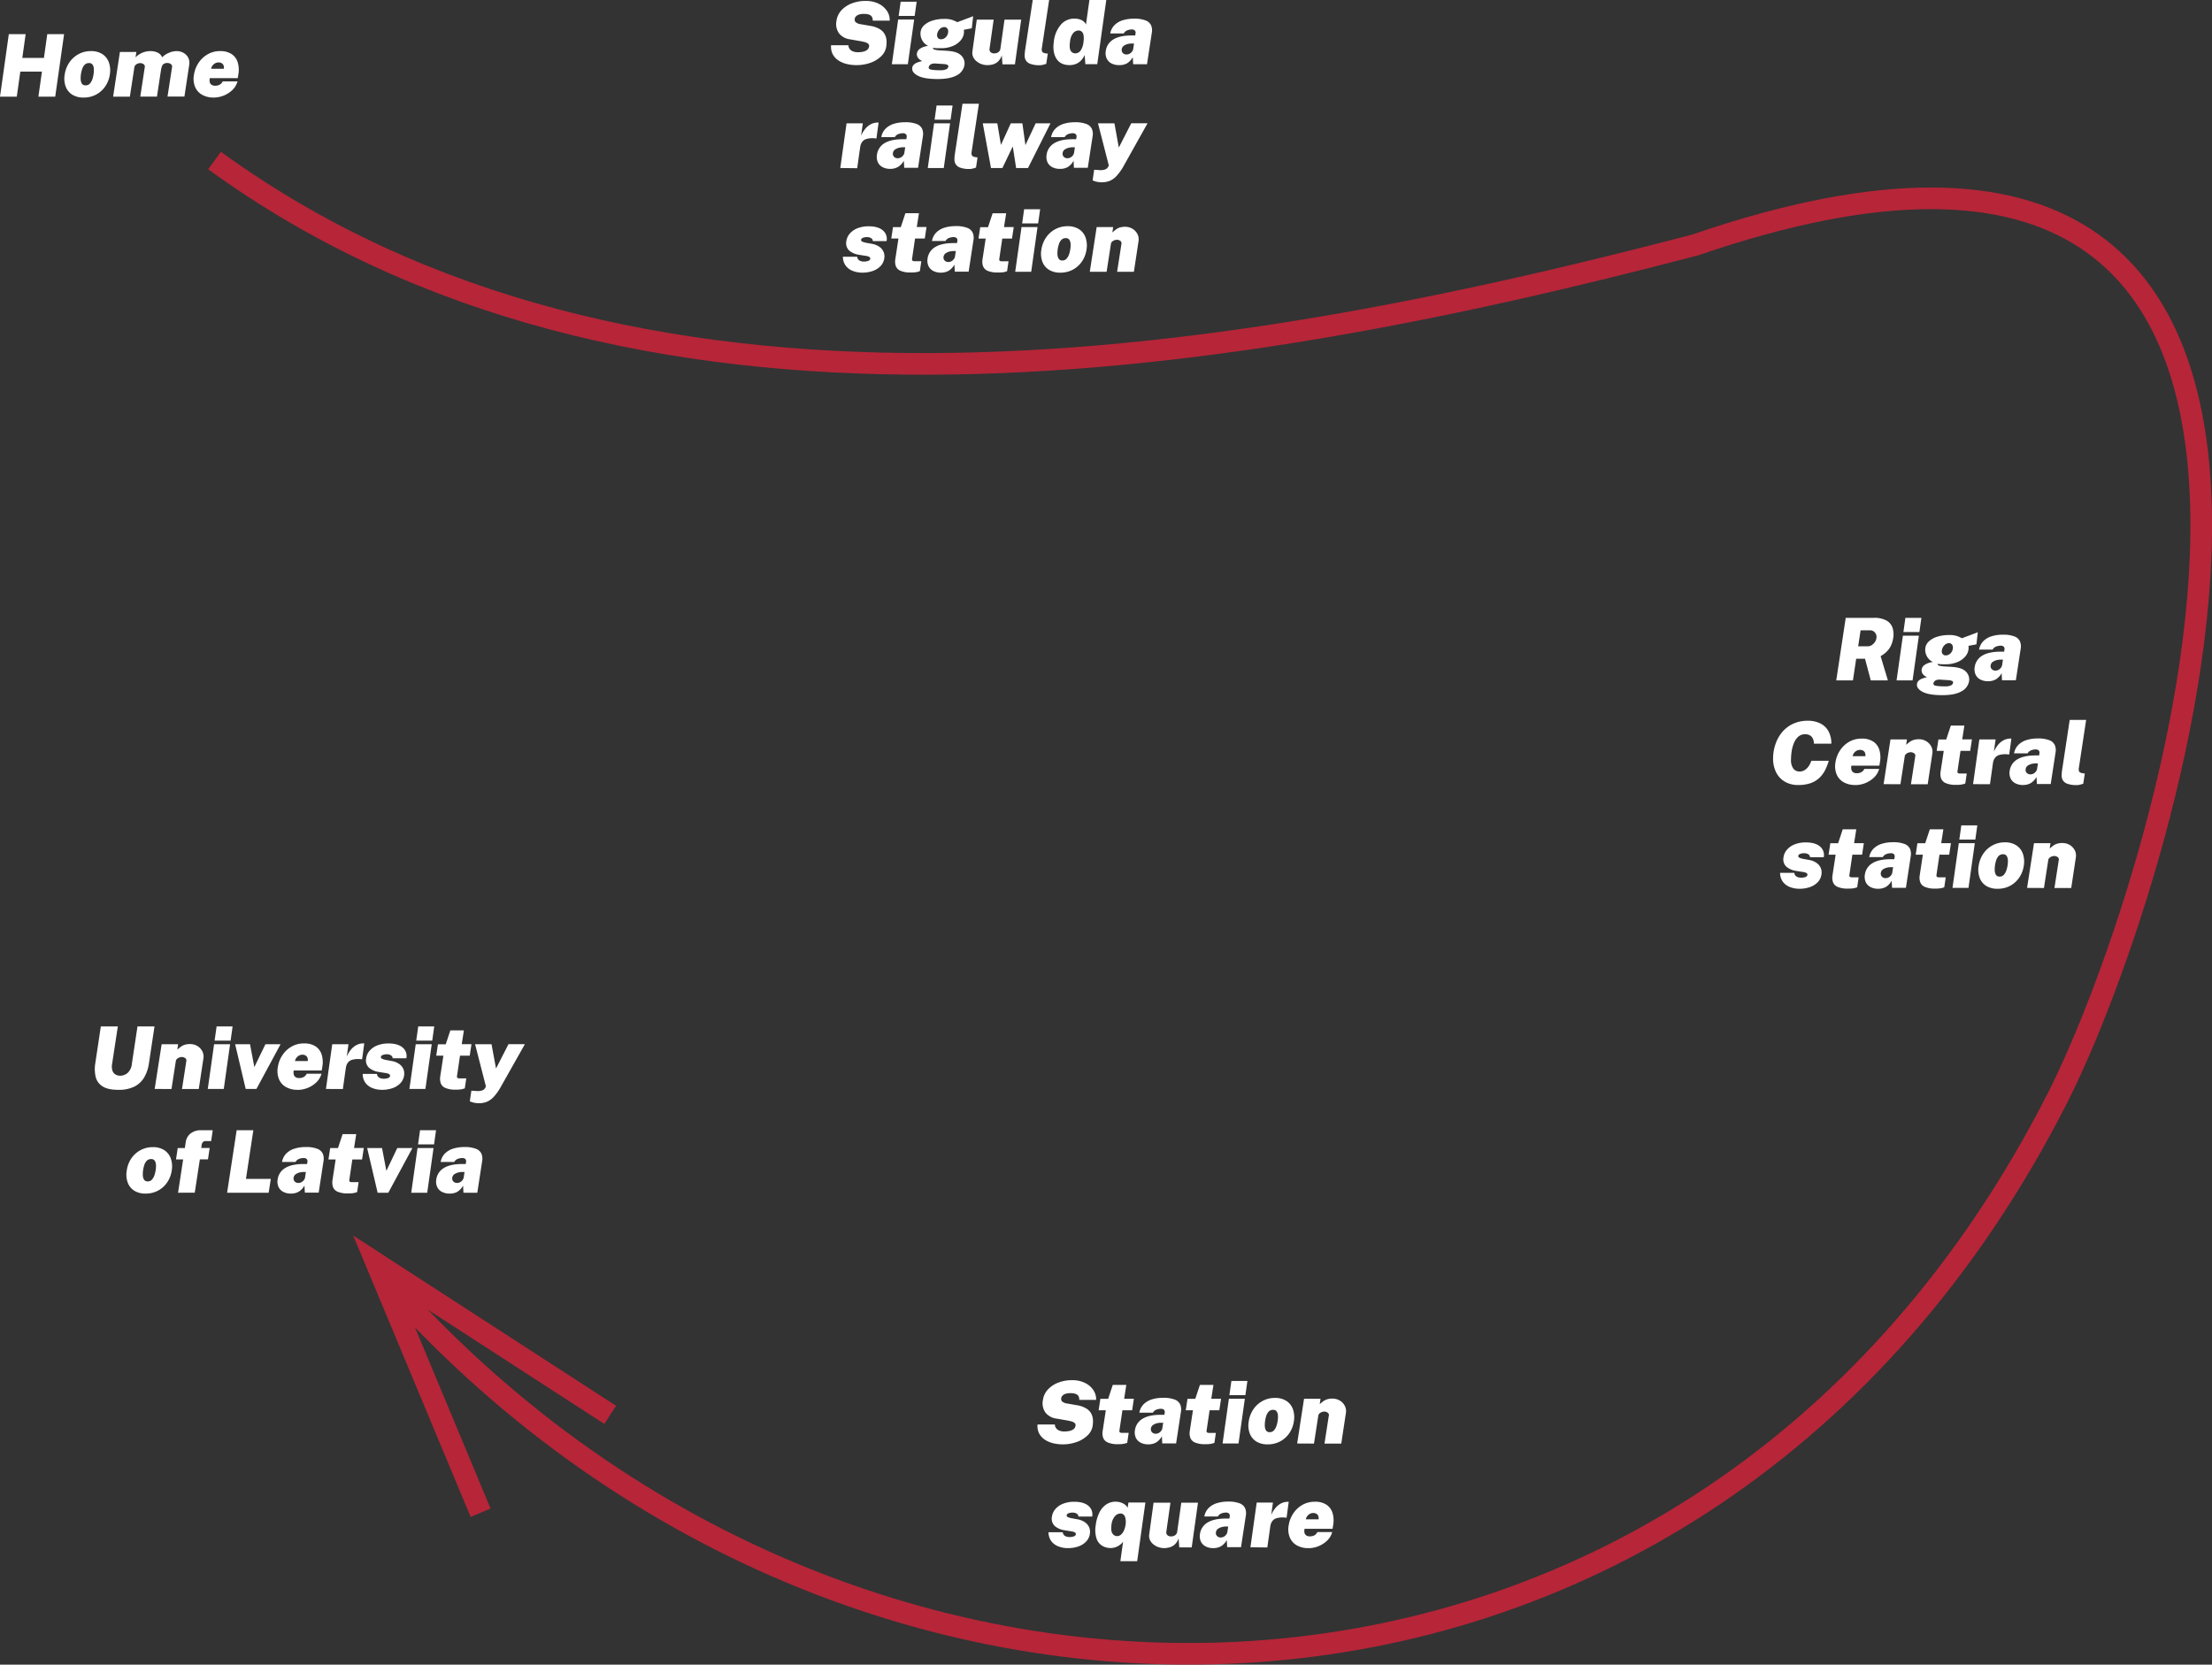 <svg xmlns="http://www.w3.org/2000/svg" viewBox="0 0 1023.09 770.01"><rect x="0" y="0" width="1023.09" height="770.01" fill="#333333" stroke="none"/><defs><style>.cls-1{fill:none;stroke:#b72538;stroke-miterlimit:10;stroke-width:10px;}.cls-2{fill:#fff;}</style></defs><g id="Layer_2" data-name="Layer 2"><g id="Homepage"><g id="Route"><g id="Layer_28" data-name="Layer 28"><g id="Route-2" data-name="Route"><g id="Layer_30" data-name="Layer 30"><path class="cls-1" d="M183.49,601.08C401.28,842.91,789.22,834.22,952.67,513,1004.91,410.53,1133-1.43,785.46,118c-224.06,58.84-492.19,101-685-39" transform="translate(-1.24 -4.74)"/><polyline class="cls-1" points="222.29 699.75 174.2 584.52 282.24 654.48"/></g><path class="cls-2" d="M1.24,49.46,5.32,20.54H13.1l-1.54,11h10l1.54-11h7.78L26.78,49.46H19l1.64-11.6h-10L9,49.46Z" transform="translate(-1.24 -4.74)"/><path class="cls-2" d="M39.9,49.86a9.61,9.61,0,0,1-5.29-1.36,7.54,7.54,0,0,1-3-3.75,10.73,10.73,0,0,1-.45-5.49,13.32,13.32,0,0,1,2.21-5.71,12.11,12.11,0,0,1,4.28-3.81,11.75,11.75,0,0,1,5.61-1.36,9.48,9.48,0,0,1,5.36,1.41,7.64,7.64,0,0,1,3,3.87,11.32,11.32,0,0,1,.41,5.6,13,13,0,0,1-2.13,5.47,11.85,11.85,0,0,1-4.2,3.76A12,12,0,0,1,39.9,49.86Zm.94-5.64a2.49,2.49,0,0,0,2-.85A5.94,5.94,0,0,0,44,41.3,13.89,13.89,0,0,0,44.52,39a11.61,11.61,0,0,0,.13-2.29,3.93,3.93,0,0,0-.55-2,1.87,1.87,0,0,0-1.72-.79,2.67,2.67,0,0,0-2,.79,5,5,0,0,0-1.14,2A14.28,14.28,0,0,0,38.68,39a13.42,13.42,0,0,0-.13,2.32,4.28,4.28,0,0,0,.53,2.07A1.86,1.86,0,0,0,40.84,44.22Z" transform="translate(-1.24 -4.74)"/><path class="cls-2" d="M53.56,49.46,56.7,28.78h7.62l-.4,2.48a9.9,9.9,0,0,1,3-2.06A9.71,9.71,0,0,1,71,28.38,7.69,7.69,0,0,1,74,29a4.22,4.22,0,0,1,2.24,2.25,9.54,9.54,0,0,1,3.17-2.1A9.17,9.17,0,0,1,83,28.38a6.37,6.37,0,0,1,2.32.44,5.77,5.77,0,0,1,2,1.28,5.06,5.06,0,0,1,1.26,2,5.79,5.79,0,0,1,.16,2.75l-2.2,14.56H78.72l2.1-13.64a1.33,1.33,0,0,0-.2-1,1.88,1.88,0,0,0-.81-.66,2.66,2.66,0,0,0-1.09-.23,3.09,3.09,0,0,0-1.71.39,2.26,2.26,0,0,0-.86,1.1,9,9,0,0,0-.43,1.67l-1.88,12.4H66.12L68.2,35.82a1.29,1.29,0,0,0-.18-1,1.88,1.88,0,0,0-.83-.66,2.79,2.79,0,0,0-1.11-.23,3.23,3.23,0,0,0-1.15.23,2.89,2.89,0,0,0-1,.66,1.86,1.86,0,0,0-.53,1l-2.1,13.64Z" transform="translate(-1.24 -4.74)"/><path class="cls-2" d="M100.1,49.86a10.6,10.6,0,0,1-5.43-1.31,7.52,7.52,0,0,1-3.22-3.67,10.09,10.09,0,0,1-.51-5.5A13.59,13.59,0,0,1,93,33.92a12.49,12.49,0,0,1,4.19-4A11.29,11.29,0,0,1,103,28.38a9.39,9.39,0,0,1,5.41,1.4,7.1,7.1,0,0,1,2.79,3.83,12.1,12.1,0,0,1,.3,5.49l-.3,1.8H98.3a4,4,0,0,0,0,2,2,2,0,0,0,.91,1.14,3,3,0,0,0,1.48.36,4.71,4.71,0,0,0,2-.4,3.5,3.5,0,0,0,1.56-1.6h6.84a8.76,8.76,0,0,1-2.4,4,12.67,12.67,0,0,1-8.6,3.47ZM98.88,36.54h5.9a3,3,0,0,0-.11-1.45,2,2,0,0,0-.83-1.07,2.81,2.81,0,0,0-1.6-.4,3.08,3.08,0,0,0-1.51.4,3.69,3.69,0,0,0-1.22,1.07A3.4,3.4,0,0,0,98.88,36.54Z" transform="translate(-1.24 -4.74)"/><path class="cls-2" d="M397.25,34.86a18.48,18.48,0,0,1-4.41-.53A11.92,11.92,0,0,1,389,32.68a7.86,7.86,0,0,1-2.61-2.86,7.5,7.5,0,0,1-.75-4.16h8a3.14,3.14,0,0,0,.6,1.74,3.44,3.44,0,0,0,1.5,1.11,6.12,6.12,0,0,0,2.3.39,11.19,11.19,0,0,0,2.34-.24,4.79,4.79,0,0,0,1.89-.81,2.37,2.37,0,0,0,.93-1.59,1.32,1.32,0,0,0-.49-1.36,4.49,4.49,0,0,0-1.69-.74c-.71-.17-1.46-.33-2.26-.46l-4.34-.76a7.81,7.81,0,0,1-5.05-2.69,7.44,7.44,0,0,1-1.25-5.83,8.94,8.94,0,0,1,2.37-5,12.69,12.69,0,0,1,4.86-3.16,17.48,17.48,0,0,1,6.21-1.09,13.23,13.23,0,0,1,6.07,1.29,9.65,9.65,0,0,1,3.87,3.37,7.48,7.48,0,0,1,1.24,4.46h-7.86a3,3,0,0,0-.39-1.81,2.56,2.56,0,0,0-1.37-1,7.09,7.09,0,0,0-2.28-.31,7,7,0,0,0-2.42.35,3.17,3.17,0,0,0-1.35.88,2.14,2.14,0,0,0-.51,1.05A1.84,1.84,0,0,0,397,15a4.52,4.52,0,0,0,2.37.94l4.34.76a11.9,11.9,0,0,1,4.68,1.67A6.14,6.14,0,0,1,410.65,21a7.29,7.29,0,0,1,.64,2.82,15.59,15.59,0,0,1-.14,2.48,7.78,7.78,0,0,1-2.3,4.41,13.53,13.53,0,0,1-5,3.07A18.89,18.89,0,0,1,397.25,34.86Z" transform="translate(-1.24 -4.74)"/><path class="cls-2" d="M413.73,34.46l2.92-20.68h7.4l-2.92,20.68Zm3.16-22.36.92-6.56h7.4l-.92,6.56Z" transform="translate(-1.24 -4.74)"/><path class="cls-2" d="M434.93,41.3c-4.17,0-7.23-.51-9.16-1.53s-2.8-2.24-2.6-3.67a2.44,2.44,0,0,1,.78-1.5,4.64,4.64,0,0,1,1.45-.9,12,12,0,0,1,1.48-.48l.85-.22-.85-.52a3.94,3.94,0,0,1-1.18-1.19,2.83,2.83,0,0,1-.35-2,3.25,3.25,0,0,1,1.38-2,8.22,8.22,0,0,1,3.82-1.32,6,6,0,0,1-2.88-2.81,6.26,6.26,0,0,1-.64-3.67,5.2,5.2,0,0,1,1.73-3.15,10.1,10.1,0,0,1,3.86-2.1,18.09,18.09,0,0,1,5.43-.75,11,11,0,0,1,3.66.48A14.83,14.83,0,0,1,444,15l1.57-.59,1.88-.7,2-.75c.67-.25,1.3-.5,1.9-.74l-.64,5.6-3.68.7a7.08,7.08,0,0,1,0,1.82,6.38,6.38,0,0,1-1.55,3.18,9.43,9.43,0,0,1-3.6,2.52,14,14,0,0,1-5.49,1c-.41,0-.91,0-1.49,0l-1.25-.06-.69-.09c-.17,0-.24,0-.21.17.07.32.37.54.91.67a14,14,0,0,0,1.89.29c.45,0,1.05.08,1.8.11s1.51.08,2.28.15c2.93.19,5,.91,6.22,2.16a5.07,5.07,0,0,1,1.46,4.44,6.53,6.53,0,0,1-3.51,4.68Q440.67,41.3,434.93,41.3ZM436,37.22a6.09,6.09,0,0,0,3-.49,1.74,1.74,0,0,0,.88-1.23.75.75,0,0,0-.49-.78,4.6,4.6,0,0,0-1.73-.36l-3.74-.24a4.32,4.32,0,0,0-1.75.2,2.15,2.15,0,0,0-1,.68,1.85,1.85,0,0,0-.38.88q-.12.82,1.14,1.08A23,23,0,0,0,436,37.22Zm.48-14.32a3,3,0,0,0,2.17-.91,3.77,3.77,0,0,0,1.11-2.25,2.42,2.42,0,0,0-.31-1.74,1.6,1.6,0,0,0-1.45-.74,2.91,2.91,0,0,0-2.18,1,4.27,4.27,0,0,0-1.14,2.35,2.15,2.15,0,0,0,.34,1.64A1.7,1.7,0,0,0,436.47,22.9Z" transform="translate(-1.24 -4.74)"/><path class="cls-2" d="M457.87,34.86a8,8,0,0,1-2.56-.43A7.69,7.69,0,0,1,453,33.16a5.6,5.6,0,0,1-1.63-2,4.78,4.78,0,0,1-.35-2.77l2-14.56h7.8l-1.9,13.48a1.76,1.76,0,0,0,.45,1.51,2.27,2.27,0,0,0,1.75.61,3,3,0,0,0,1.94-.61,2.27,2.27,0,0,0,.88-1.51l1.9-13.48h7.72l-2.9,20.68h-5.76l-.32-4.24a6.3,6.3,0,0,1-1.87,3.05,6.19,6.19,0,0,1-2.52,1.29A10.46,10.46,0,0,1,457.87,34.86Z" transform="translate(-1.24 -4.74)"/><path class="cls-2" d="M482.17,34.9a12,12,0,0,1-4.35-.61,4.05,4.05,0,0,1-2.08-1.59,4.2,4.2,0,0,1-.57-2.16,16.14,16.14,0,0,1,.16-2.32l3.56-23.48h7.6l-3.4,22.44a2.47,2.47,0,0,0,.16,1.4c.19.44.79.73,1.82.88l.8.08-.72,4.72c-.48.17-1,.32-1.49.45A6,6,0,0,1,482.17,34.9Z" transform="translate(-1.24 -4.74)"/><path class="cls-2" d="M496,34.86c-2.85,0-4.91-1-6.16-3s-1.65-4.62-1.18-7.91a14.36,14.36,0,0,1,3.2-7.75,8.09,8.09,0,0,1,6.32-2.85,9.35,9.35,0,0,1,1.57.14,6.42,6.42,0,0,1,1.51.45,4.88,4.88,0,0,1,1.31.84,4,4,0,0,1,.95,1.33l1.6-11.4h7.8l-4.18,29.72h-5.5l-.32-4.24a9.52,9.52,0,0,1-1.17,1.94,7.28,7.28,0,0,1-1.53,1.46,6.62,6.62,0,0,1-1.91.92A8,8,0,0,1,496,34.86Zm2.6-5.44a3,3,0,0,0,2.37-1.19A8.68,8.68,0,0,0,502.39,24a9.25,9.25,0,0,0,0-3,2.81,2.81,0,0,0-.83-1.64,2.27,2.27,0,0,0-1.52-.51A3.32,3.32,0,0,0,497.65,20a7.2,7.2,0,0,0-1.5,4c-.29,2-.18,3.46.33,4.25A2.38,2.38,0,0,0,498.57,29.42Z" transform="translate(-1.24 -4.74)"/><path class="cls-2" d="M518.83,34.86a7.5,7.5,0,0,1-3.46-.76,4.94,4.94,0,0,1-2.24-2.23,6.07,6.07,0,0,1-.44-3.61A7.24,7.24,0,0,1,516.16,23q3-1.86,8.55-1.86h1.6l.12-.88a1.54,1.54,0,0,0-.34-1.46,2.19,2.19,0,0,0-1.62-.42,5.92,5.92,0,0,0-1.84.38A3.15,3.15,0,0,0,521,20.22h-6.26a7.33,7.33,0,0,1,2.07-3.95,9.32,9.32,0,0,1,3.86-2.2,17.12,17.12,0,0,1,5-.69,14.24,14.24,0,0,1,5.46.82,4.46,4.46,0,0,1,2.52,2.27,6.13,6.13,0,0,1,.34,3.35l-2.24,14.64h-6.4l-.18-3.28a7.65,7.65,0,0,1-2.72,2.89A7.29,7.29,0,0,1,518.83,34.86Zm3.44-4.92a3,3,0,0,0,1.09-.2,3.17,3.17,0,0,0,.92-.55,3.7,3.7,0,0,0,.69-.79,2.74,2.74,0,0,0,.38-.94l.4-2.6h-1.24a7.7,7.7,0,0,0-1.61.23,5.39,5.39,0,0,0-1.82.79,2.26,2.26,0,0,0-1,1.58,2,2,0,0,0,.51,1.82A2.28,2.28,0,0,0,522.27,29.94Z" transform="translate(-1.24 -4.74)"/><path class="cls-2" d="M389.89,82.46l2.9-20.68h7.52l-.8,5.72a13.28,13.28,0,0,1,1.79-3,8.61,8.61,0,0,1,2.59-2.23,6.88,6.88,0,0,1,3.42-.84h.3l-1,7.36-.1,0-.14,0a10.58,10.58,0,0,0-4.37.23,3.82,3.82,0,0,0-2.12,1.53,5.54,5.54,0,0,0-.77,2.08l-1.4,9.92Z" transform="translate(-1.24 -4.74)"/><path class="cls-2" d="M413,82.86a7.5,7.5,0,0,1-3.46-.76,4.94,4.94,0,0,1-2.24-2.23,6.07,6.07,0,0,1-.44-3.61A7.24,7.24,0,0,1,410.3,71q3-1.86,8.55-1.86h1.6l.12-.88a1.54,1.54,0,0,0-.34-1.46,2.19,2.19,0,0,0-1.62-.42,5.92,5.92,0,0,0-1.84.38,3.15,3.15,0,0,0-1.66,1.42h-6.26a7.33,7.33,0,0,1,2.07-4,9.32,9.32,0,0,1,3.86-2.2,17.12,17.12,0,0,1,5-.69,14.24,14.24,0,0,1,5.46.82,4.46,4.46,0,0,1,2.52,2.27,6.13,6.13,0,0,1,.34,3.35l-2.24,14.64h-6.4l-.18-3.28a7.65,7.65,0,0,1-2.72,2.89A7.29,7.29,0,0,1,413,82.86Zm3.44-4.92a3,3,0,0,0,1.09-.2,3.17,3.17,0,0,0,.92-.55,3.7,3.7,0,0,0,.69-.79,2.74,2.74,0,0,0,.38-.94l.4-2.6h-1.24a7.7,7.7,0,0,0-1.61.23,5.39,5.39,0,0,0-1.82.79,2.26,2.26,0,0,0-1,1.58,2,2,0,0,0,.51,1.82A2.28,2.28,0,0,0,416.41,77.94Z" transform="translate(-1.24 -4.74)"/><path class="cls-2" d="M430.35,82.46l2.92-20.68h7.4l-2.92,20.68Zm3.16-22.36.92-6.56h7.4l-.92,6.56Z" transform="translate(-1.24 -4.74)"/><path class="cls-2" d="M449.69,82.9a12,12,0,0,1-4.35-.61,4.05,4.05,0,0,1-2.08-1.59,4.2,4.2,0,0,1-.57-2.16,16.14,16.14,0,0,1,.16-2.32l3.56-23.48H454l-3.4,22.44a2.47,2.47,0,0,0,.16,1.4c.19.44.79.73,1.82.88l.8.08-.72,4.72c-.48.17-1,.32-1.49.45A6,6,0,0,1,449.69,82.9Z" transform="translate(-1.24 -4.74)"/><path class="cls-2" d="M459.59,82.46l-3.8-20.68h6.72l1.68,10,4.56-10h5.36l1.4,10.08,4.74-10.08h6.86l-10.4,20.68h-5.5l-1.54-10-4.8,10Z" transform="translate(-1.24 -4.74)"/><path class="cls-2" d="M491.49,82.86A7.5,7.5,0,0,1,488,82.1a4.94,4.94,0,0,1-2.24-2.23,6.07,6.07,0,0,1-.44-3.61A7.24,7.24,0,0,1,488.82,71q3-1.86,8.55-1.86H499l.12-.88a1.54,1.54,0,0,0-.34-1.46,2.19,2.19,0,0,0-1.62-.42,5.92,5.92,0,0,0-1.84.38,3.15,3.15,0,0,0-1.66,1.42h-6.26a7.33,7.33,0,0,1,2.07-4,9.32,9.32,0,0,1,3.86-2.2,17.12,17.12,0,0,1,4.95-.69,14.24,14.24,0,0,1,5.46.82,4.49,4.49,0,0,1,2.52,2.27,6.13,6.13,0,0,1,.34,3.35l-2.24,14.64h-6.4l-.18-3.28A7.65,7.65,0,0,1,495,82.07,7.29,7.29,0,0,1,491.49,82.86Zm3.44-4.92a3.06,3.06,0,0,0,1.09-.2,3.17,3.17,0,0,0,.92-.55,3.7,3.7,0,0,0,.69-.79,3,3,0,0,0,.38-.94l.4-2.6h-1.24a7.7,7.7,0,0,0-1.61.23,5.39,5.39,0,0,0-1.82.79,2.22,2.22,0,0,0-1,1.58,2,2,0,0,0,.51,1.82A2.28,2.28,0,0,0,494.93,77.94Z" transform="translate(-1.24 -4.74)"/><path class="cls-2" d="M510.91,89.06a10.36,10.36,0,0,1-4.32-.88l.72-4.92,2,.12a6.8,6.8,0,0,0,3-.23,2.56,2.56,0,0,0,1.25-.88c.2-.33.32-.53.36-.61l.16-.4-5-19.48h7.6L518.71,73l5.76-11.24H532L521.09,81.26a24.17,24.17,0,0,1-3.49,4.94,9,9,0,0,1-3.28,2.27A10,10,0,0,1,510.91,89.06Z" transform="translate(-1.24 -4.74)"/><path class="cls-2" d="M400,130.86a12.15,12.15,0,0,1-4.18-.74,7.46,7.46,0,0,1-3.33-2.36,6.92,6.92,0,0,1-1.39-4.26h6.6a2.15,2.15,0,0,0,.71,1.48,2.86,2.86,0,0,0,1.26.62,5.72,5.72,0,0,0,1,.14,6.17,6.17,0,0,0,2.14-.31c.56-.21.87-.52.92-.93a.83.83,0,0,0-.41-.91,5,5,0,0,0-1.87-.53l-3-.48a8.84,8.84,0,0,1-4.51-2,4.69,4.69,0,0,1-1.25-4.28,6.73,6.73,0,0,1,1.57-3.48,8.91,8.91,0,0,1,3.54-2.48,13.8,13.8,0,0,1,5.25-.92c2.83,0,5,.61,6.47,1.84a5.08,5.08,0,0,1,1.77,5h-6.34a1.66,1.66,0,0,0-.86-1.39,3.61,3.61,0,0,0-1.84-.45,5,5,0,0,0-1.87.32,1.19,1.19,0,0,0-.87.92c-.05.36.14.65.59.87a9.48,9.48,0,0,0,2.29.61l2.6.48a8.69,8.69,0,0,1,3,1.3,5.62,5.62,0,0,1,1.64,1.77,5,5,0,0,1,.63,1.86,5.75,5.75,0,0,1,0,1.55,6.49,6.49,0,0,1-1.76,3.73,9.26,9.26,0,0,1-3.7,2.29A14.73,14.73,0,0,1,400,130.86Z" transform="translate(-1.24 -4.74)"/><path class="cls-2" d="M422.53,130.78a11.36,11.36,0,0,1-4.87-.81,3.85,3.85,0,0,1-2.1-2.17,6.52,6.52,0,0,1-.25-3l1.48-9.72h-3.32l.8-5.28h3.6l2.14-6.44h6.26l-1,6.4h4.5l-.8,5.32h-4.5l-1.38,9.36c-.07.45,0,.75.23.9a1.47,1.47,0,0,0,.85.22h3.2l-.68,4.6a9.55,9.55,0,0,1-1.4.42A13,13,0,0,1,422.53,130.78Z" transform="translate(-1.24 -4.74)"/><path class="cls-2" d="M436.41,130.86a7.5,7.5,0,0,1-3.46-.76,4.94,4.94,0,0,1-2.24-2.23,6.07,6.07,0,0,1-.44-3.61,7.24,7.24,0,0,1,3.47-5.22q3-1.86,8.55-1.86h1.6l.12-.88a1.54,1.54,0,0,0-.34-1.46,2.19,2.19,0,0,0-1.62-.42,5.92,5.92,0,0,0-1.84.38,3.15,3.15,0,0,0-1.66,1.42h-6.26a7.33,7.33,0,0,1,2.07-4,9.32,9.32,0,0,1,3.86-2.2,17.12,17.12,0,0,1,4.95-.69,14.24,14.24,0,0,1,5.46.82,4.46,4.46,0,0,1,2.52,2.27,6.13,6.13,0,0,1,.34,3.35l-2.24,14.64h-6.4l-.18-3.28a7.65,7.65,0,0,1-2.72,2.89A7.29,7.29,0,0,1,436.41,130.86Zm3.44-4.92a3,3,0,0,0,1.09-.2,3.17,3.17,0,0,0,.92-.55,3.7,3.7,0,0,0,.69-.79,2.74,2.74,0,0,0,.38-.94l.4-2.6h-1.24a7.7,7.7,0,0,0-1.61.23,5.39,5.39,0,0,0-1.82.79,2.26,2.26,0,0,0-1,1.58,2,2,0,0,0,.51,1.82A2.28,2.28,0,0,0,439.85,125.94Z" transform="translate(-1.24 -4.74)"/><path class="cls-2" d="M462.83,130.78A11.36,11.36,0,0,1,458,130a3.85,3.85,0,0,1-2.1-2.17,6.52,6.52,0,0,1-.25-3l1.48-9.72h-3.32l.8-5.28h3.6l2.14-6.44h6.26l-1,6.4h4.5l-.8,5.32h-4.5l-1.38,9.36c-.07.45,0,.75.23.9a1.47,1.47,0,0,0,.85.22h3.2l-.68,4.6a9.55,9.55,0,0,1-1.4.42A13,13,0,0,1,462.83,130.78Z" transform="translate(-1.24 -4.74)"/><path class="cls-2" d="M470.79,130.46l2.92-20.68h7.4l-2.92,20.68ZM474,108.1l.92-6.56h7.4l-.92,6.56Z" transform="translate(-1.24 -4.74)"/><path class="cls-2" d="M491.63,130.86a9.61,9.61,0,0,1-5.29-1.36,7.54,7.54,0,0,1-3-3.75,10.73,10.73,0,0,1-.45-5.49,13.32,13.32,0,0,1,2.21-5.71,12,12,0,0,1,4.28-3.81,11.75,11.75,0,0,1,5.61-1.36,9.48,9.48,0,0,1,5.36,1.41,7.64,7.64,0,0,1,3,3.87,11.32,11.32,0,0,1,.41,5.6,13,13,0,0,1-2.13,5.47,11.85,11.85,0,0,1-4.2,3.76A12,12,0,0,1,491.63,130.86Zm.94-5.64a2.49,2.49,0,0,0,2-.85,5.94,5.94,0,0,0,1.15-2.07,13.89,13.89,0,0,0,.56-2.32,11.61,11.61,0,0,0,.13-2.29,3.93,3.93,0,0,0-.55-2,1.87,1.87,0,0,0-1.72-.79,2.67,2.67,0,0,0-2,.79,5,5,0,0,0-1.14,2,14.28,14.28,0,0,0-.54,2.29,13.42,13.42,0,0,0-.13,2.32,4.28,4.28,0,0,0,.53,2.07A1.86,1.86,0,0,0,492.57,125.22Z" transform="translate(-1.24 -4.74)"/><path class="cls-2" d="M505.29,130.46l3.18-20.68h7.62l-.36,2.48c.49-.44,1-.85,1.49-1.24a6.33,6.33,0,0,1,1.79-1,8,8,0,0,1,2.66-.37,6.44,6.44,0,0,1,3.31.89,6.12,6.12,0,0,1,2.33,2.43,5.43,5.43,0,0,1,.5,3.48l-2.12,14h-7.76l2-12.92a1.3,1.3,0,0,0-.54-1.38,2.62,2.62,0,0,0-1.54-.5,3.43,3.43,0,0,0-1.18.23,3,3,0,0,0-1.07.65,1.62,1.62,0,0,0-.53,1l-2,12.92Z" transform="translate(-1.24 -4.74)"/><path class="cls-2" d="M850.54,319.46l4.38-28.92h13a11.5,11.5,0,0,1,5.84,1.24,6.07,6.07,0,0,1,2.81,3.35,10,10,0,0,1,.31,4.73,12.16,12.16,0,0,1-1.17,3.79,10,10,0,0,1-2,2.68,13.85,13.85,0,0,1-2.65,1.93l3.36,11.2h-7.92l-2.66-10h-4.08l-1.5,10Zm10.14-15.76h4.44a3.33,3.33,0,0,0,1.84-.55,5.09,5.09,0,0,0,1.44-1.41,4.22,4.22,0,0,0,.72-1.8,3,3,0,0,0-.67-2.57,2.81,2.81,0,0,0-2.21-1.07H861.8Z" transform="translate(-1.24 -4.74)"/><path class="cls-2" d="M878.44,319.46l2.92-20.68h7.4l-2.92,20.68Zm3.16-22.36.92-6.56h7.4L889,297.1Z" transform="translate(-1.24 -4.74)"/><path class="cls-2" d="M899.64,326.3c-4.17,0-7.23-.51-9.16-1.53s-2.8-2.24-2.6-3.67a2.44,2.44,0,0,1,.78-1.5,4.64,4.64,0,0,1,1.45-.9,12,12,0,0,1,1.48-.48l.85-.22-.85-.52a3.94,3.94,0,0,1-1.18-1.19,2.83,2.83,0,0,1-.35-2,3.25,3.25,0,0,1,1.38-2,8.22,8.22,0,0,1,3.82-1.32,6,6,0,0,1-2.88-2.81,6.26,6.26,0,0,1-.64-3.67,5.2,5.2,0,0,1,1.73-3.15,10.1,10.1,0,0,1,3.86-2.1,18.09,18.09,0,0,1,5.43-.75,11,11,0,0,1,3.66.48,14.83,14.83,0,0,1,2.24,1l1.57-.59,1.88-.7,2-.75c.67-.25,1.3-.5,1.9-.74l-.64,5.6-3.68.7a7.08,7.08,0,0,1,0,1.82,6.38,6.38,0,0,1-1.55,3.18,9.43,9.43,0,0,1-3.6,2.52,14,14,0,0,1-5.49,1c-.41,0-.91,0-1.49,0l-1.25-.06-.69-.09c-.17,0-.24,0-.21.17.07.32.37.54.91.67a14,14,0,0,0,1.89.29c.45,0,1,.08,1.8.11s1.51.08,2.28.15c2.93.19,5,.91,6.22,2.16a5.07,5.07,0,0,1,1.46,4.44,6.53,6.53,0,0,1-3.51,4.68Q905.39,326.31,899.64,326.3Zm1.06-4.08a6.09,6.09,0,0,0,3-.49,1.74,1.74,0,0,0,.88-1.23.75.75,0,0,0-.49-.78,4.6,4.6,0,0,0-1.73-.36l-3.74-.24a4.32,4.32,0,0,0-1.75.2,2.15,2.15,0,0,0-1,.68,1.85,1.85,0,0,0-.38.88q-.12.83,1.14,1.08A23,23,0,0,0,900.7,322.22Zm.48-14.32a3,3,0,0,0,2.17-.91,3.77,3.77,0,0,0,1.11-2.25,2.42,2.42,0,0,0-.31-1.74,1.6,1.6,0,0,0-1.45-.74,2.91,2.91,0,0,0-2.18,1,4.27,4.27,0,0,0-1.14,2.35,2.15,2.15,0,0,0,.34,1.64A1.7,1.7,0,0,0,901.18,307.9Z" transform="translate(-1.24 -4.74)"/><path class="cls-2" d="M920.72,319.86a7.5,7.5,0,0,1-3.46-.76,4.94,4.94,0,0,1-2.24-2.23,6.07,6.07,0,0,1-.44-3.61,7.24,7.24,0,0,1,3.47-5.22q3-1.86,8.55-1.86h1.6l.12-.88a1.54,1.54,0,0,0-.34-1.46,2.19,2.19,0,0,0-1.62-.42,5.92,5.92,0,0,0-1.84.38,3.15,3.15,0,0,0-1.66,1.42H916.6a7.33,7.33,0,0,1,2.07-4,9.32,9.32,0,0,1,3.86-2.2,17.12,17.12,0,0,1,5-.69,14.24,14.24,0,0,1,5.46.82,4.46,4.46,0,0,1,2.52,2.27,6.13,6.13,0,0,1,.34,3.35l-2.24,14.64h-6.4l-.18-3.28a7.65,7.65,0,0,1-2.72,2.89A7.29,7.29,0,0,1,920.72,319.86Zm3.44-4.92a3,3,0,0,0,1.09-.2,3.17,3.17,0,0,0,.92-.55,3.7,3.7,0,0,0,.69-.79,2.74,2.74,0,0,0,.38-.94l.4-2.6H926.4a7.7,7.7,0,0,0-1.61.23,5.39,5.39,0,0,0-1.82.79,2.26,2.26,0,0,0-1,1.58,2,2,0,0,0,.51,1.82A2.28,2.28,0,0,0,924.16,314.94Z" transform="translate(-1.24 -4.74)"/><path class="cls-2" d="M833,367.86a12,12,0,0,1-6.28-1.56,10.41,10.41,0,0,1-4-4.32,14,14,0,0,1-1.39-6.38,20.24,20.24,0,0,1,1-6.35,17.63,17.63,0,0,1,3-5.62,14.79,14.79,0,0,1,5.06-4,15.84,15.84,0,0,1,7-1.49,12.63,12.63,0,0,1,5.8,1.25,8.76,8.76,0,0,1,3.76,3.62,11.61,11.61,0,0,1,1.32,5.73h-8.06a5.51,5.51,0,0,0-.48-2.32,3.42,3.42,0,0,0-1.35-1.51,4.33,4.33,0,0,0-2.23-.53,4.63,4.63,0,0,0-3.14,1.1,7.72,7.72,0,0,0-2,2.87,16,16,0,0,0-1.07,3.78,24.88,24.88,0,0,0-.32,3.85,6.77,6.77,0,0,0,1.09,4.33,3.56,3.56,0,0,0,2.87,1.31,4.38,4.38,0,0,0,2.39-.68,6.33,6.33,0,0,0,1.84-1.81,9.4,9.4,0,0,0,1.19-2.47h8.08a24.61,24.61,0,0,1-1.66,4.26,13.33,13.33,0,0,1-2.64,3.59,11.22,11.22,0,0,1-4,2.46A17.1,17.1,0,0,1,833,367.86Z" transform="translate(-1.24 -4.74)"/><path class="cls-2" d="M859.34,367.86a10.6,10.6,0,0,1-5.43-1.31,7.52,7.52,0,0,1-3.22-3.67,10.09,10.09,0,0,1-.51-5.5,13.59,13.59,0,0,1,2.06-5.46,12.49,12.49,0,0,1,4.19-4,11.29,11.29,0,0,1,5.85-1.52,9.39,9.39,0,0,1,5.41,1.4,7.1,7.1,0,0,1,2.79,3.83,12.1,12.1,0,0,1,.3,5.49l-.3,1.8H857.54a4,4,0,0,0,.05,2,2,2,0,0,0,.91,1.14,3,3,0,0,0,1.48.36,4.71,4.71,0,0,0,2-.4,3.5,3.5,0,0,0,1.56-1.6h6.84a8.76,8.76,0,0,1-2.4,4,12.67,12.67,0,0,1-8.6,3.47Zm-1.22-13.32H864a3,3,0,0,0-.11-1.45,2,2,0,0,0-.83-1.07,2.81,2.81,0,0,0-1.6-.4,3.08,3.08,0,0,0-1.51.4,3.69,3.69,0,0,0-1.22,1.07A3.4,3.4,0,0,0,858.12,354.54Z" transform="translate(-1.24 -4.74)"/><path class="cls-2" d="M872.44,367.46l3.18-20.68h7.62l-.36,2.48c.49-.44,1-.85,1.49-1.24a6.47,6.47,0,0,1,1.79-.95,8,8,0,0,1,2.66-.37,6.44,6.44,0,0,1,3.31.89,6.05,6.05,0,0,1,2.33,2.43,5.36,5.36,0,0,1,.5,3.48l-2.12,14h-7.76l2-12.92a1.27,1.27,0,0,0-.54-1.38,2.62,2.62,0,0,0-1.54-.5,3.47,3.47,0,0,0-1.18.23,3.14,3.14,0,0,0-1.07.65,1.62,1.62,0,0,0-.53,1l-2,12.92Z" transform="translate(-1.24 -4.74)"/><path class="cls-2" d="M906,367.78a11.36,11.36,0,0,1-4.87-.81,3.85,3.85,0,0,1-2.1-2.17,6.52,6.52,0,0,1-.25-3l1.48-9.72H897l.8-5.28h3.6l2.14-6.44h6.26l-1,6.4h4.5l-.8,5.32H908l-1.38,9.36c-.07.45,0,.75.23.9a1.47,1.47,0,0,0,.85.22h3.2l-.68,4.6a9.55,9.55,0,0,1-1.4.42A13,13,0,0,1,906,367.78Z" transform="translate(-1.24 -4.74)"/><path class="cls-2" d="M913.82,367.46l2.9-20.68h7.52l-.8,5.72a13.28,13.28,0,0,1,1.79-3.05,8.61,8.61,0,0,1,2.59-2.23,6.88,6.88,0,0,1,3.42-.84h.3l-1,7.36-.1,0-.14,0a10.58,10.58,0,0,0-4.37.23,3.82,3.82,0,0,0-2.12,1.53,5.54,5.54,0,0,0-.77,2.08l-1.4,9.92Z" transform="translate(-1.24 -4.74)"/><path class="cls-2" d="M936.9,367.86a7.5,7.5,0,0,1-3.46-.76,4.94,4.94,0,0,1-2.24-2.23,6.07,6.07,0,0,1-.44-3.61,7.24,7.24,0,0,1,3.47-5.22q3-1.86,8.55-1.86h1.6l.12-.88a1.54,1.54,0,0,0-.34-1.46,2.19,2.19,0,0,0-1.62-.42,5.92,5.92,0,0,0-1.84.38,3.15,3.15,0,0,0-1.66,1.42h-6.26a7.33,7.33,0,0,1,2.07-4,9.32,9.32,0,0,1,3.86-2.2,17.12,17.12,0,0,1,4.95-.69,14.24,14.24,0,0,1,5.46.82,4.46,4.46,0,0,1,2.52,2.27,6.13,6.13,0,0,1,.34,3.35l-2.24,14.64h-6.4l-.18-3.28a7.65,7.65,0,0,1-2.72,2.89A7.29,7.29,0,0,1,936.9,367.86Zm3.44-4.92a3,3,0,0,0,1.09-.2,3.17,3.17,0,0,0,.92-.55,3.7,3.7,0,0,0,.69-.79,2.74,2.74,0,0,0,.38-.94l.4-2.6h-1.24a7.7,7.7,0,0,0-1.61.23,5.39,5.39,0,0,0-1.82.79,2.26,2.26,0,0,0-1,1.58,2,2,0,0,0,.51,1.82A2.28,2.28,0,0,0,940.34,362.94Z" transform="translate(-1.24 -4.74)"/><path class="cls-2" d="M961.8,367.9a12,12,0,0,1-4.35-.61,4.05,4.05,0,0,1-2.08-1.59,4.2,4.2,0,0,1-.57-2.16,16.14,16.14,0,0,1,.16-2.32l3.56-23.48h7.6l-3.4,22.44a2.47,2.47,0,0,0,.16,1.4c.18.44.79.73,1.82.88l.8.08-.72,4.72c-.48.17-1,.32-1.49.45A6.09,6.09,0,0,1,961.8,367.9Z" transform="translate(-1.24 -4.74)"/><path class="cls-2" d="M833.46,415.86a12.15,12.15,0,0,1-4.18-.74,7.46,7.46,0,0,1-3.33-2.36,6.92,6.92,0,0,1-1.39-4.26h6.6a2.15,2.15,0,0,0,.71,1.48,2.86,2.86,0,0,0,1.26.62,5.72,5.72,0,0,0,1,.14,6.17,6.17,0,0,0,2.14-.31c.56-.21.87-.52.92-.93a.83.83,0,0,0-.41-.91,5,5,0,0,0-1.87-.53l-3-.48a8.84,8.84,0,0,1-4.51-2,4.69,4.69,0,0,1-1.25-4.28,6.73,6.73,0,0,1,1.57-3.48,8.91,8.91,0,0,1,3.54-2.48,13.8,13.8,0,0,1,5.25-.92c2.83,0,5,.61,6.47,1.84a5.08,5.08,0,0,1,1.77,5h-6.34a1.66,1.66,0,0,0-.86-1.39,3.61,3.61,0,0,0-1.84-.45,5,5,0,0,0-1.87.32,1.19,1.19,0,0,0-.87.92c0,.36.14.65.59.87a9.48,9.48,0,0,0,2.29.61l2.6.48a8.69,8.69,0,0,1,3,1.3,5.62,5.62,0,0,1,1.64,1.77,5,5,0,0,1,.63,1.86,5.75,5.75,0,0,1,0,1.55,6.49,6.49,0,0,1-1.76,3.73,9.26,9.26,0,0,1-3.7,2.29A14.73,14.73,0,0,1,833.46,415.86Z" transform="translate(-1.24 -4.74)"/><path class="cls-2" d="M856,415.78a11.36,11.36,0,0,1-4.87-.81,3.85,3.85,0,0,1-2.1-2.17,6.52,6.52,0,0,1-.25-3l1.48-9.72H847l.8-5.28h3.6l2.14-6.44h6.26l-1,6.4h4.5l-.8,5.32H858l-1.38,9.36c-.07.45,0,.75.23.9a1.47,1.47,0,0,0,.85.22h3.2l-.68,4.6a9.55,9.55,0,0,1-1.4.42A13,13,0,0,1,856,415.78Z" transform="translate(-1.24 -4.74)"/><path class="cls-2" d="M869.92,415.86a7.5,7.5,0,0,1-3.46-.76,4.94,4.94,0,0,1-2.24-2.23,6.07,6.07,0,0,1-.44-3.61,7.24,7.24,0,0,1,3.47-5.22q3-1.86,8.55-1.86h1.6l.12-.88a1.54,1.54,0,0,0-.34-1.46,2.19,2.19,0,0,0-1.62-.42,5.92,5.92,0,0,0-1.84.38,3.15,3.15,0,0,0-1.66,1.42H865.8a7.33,7.33,0,0,1,2.07-4,9.32,9.32,0,0,1,3.86-2.2,17.12,17.12,0,0,1,4.95-.69,14.24,14.24,0,0,1,5.46.82,4.46,4.46,0,0,1,2.52,2.27,6.13,6.13,0,0,1,.34,3.35l-2.24,14.64h-6.4l-.18-3.28a7.65,7.65,0,0,1-2.72,2.89A7.29,7.29,0,0,1,869.92,415.86Zm3.44-4.92a3,3,0,0,0,1.09-.2,3.17,3.17,0,0,0,.92-.55,3.7,3.7,0,0,0,.69-.79,2.74,2.74,0,0,0,.38-.94l.4-2.6H875.6a7.7,7.7,0,0,0-1.61.23,5.39,5.39,0,0,0-1.82.79,2.26,2.26,0,0,0-1,1.58,2,2,0,0,0,.51,1.82A2.28,2.28,0,0,0,873.36,410.94Z" transform="translate(-1.24 -4.74)"/><path class="cls-2" d="M896.34,415.78a11.36,11.36,0,0,1-4.87-.81,3.85,3.85,0,0,1-2.1-2.17,6.52,6.52,0,0,1-.25-3l1.48-9.72h-3.32l.8-5.28h3.6l2.14-6.44h6.26l-1,6.4h4.5l-.8,5.32h-4.5l-1.38,9.36c-.07.45,0,.75.23.9a1.47,1.47,0,0,0,.85.22h3.2l-.68,4.6a9.55,9.55,0,0,1-1.4.42A13,13,0,0,1,896.34,415.78Z" transform="translate(-1.24 -4.74)"/><path class="cls-2" d="M904.3,415.46l2.92-20.68h7.4l-2.92,20.68Zm3.16-22.36.92-6.56h7.4l-.92,6.56Z" transform="translate(-1.24 -4.74)"/><path class="cls-2" d="M925.14,415.86a9.61,9.61,0,0,1-5.29-1.36,7.54,7.54,0,0,1-3-3.75,10.73,10.73,0,0,1-.45-5.49,13.32,13.32,0,0,1,2.21-5.71,12.11,12.11,0,0,1,4.28-3.81,11.75,11.75,0,0,1,5.61-1.36,9.48,9.48,0,0,1,5.36,1.41,7.64,7.64,0,0,1,3,3.87,11.32,11.32,0,0,1,.41,5.6,13,13,0,0,1-2.13,5.47,11.85,11.85,0,0,1-4.2,3.76A12,12,0,0,1,925.14,415.86Zm.94-5.64a2.49,2.49,0,0,0,2-.85,5.94,5.94,0,0,0,1.15-2.07,13.89,13.89,0,0,0,.56-2.32,11.61,11.61,0,0,0,.13-2.29,3.93,3.93,0,0,0-.55-2,1.87,1.87,0,0,0-1.72-.79,2.67,2.67,0,0,0-2,.79,5,5,0,0,0-1.14,2,14.28,14.28,0,0,0-.54,2.29,13.42,13.42,0,0,0-.13,2.32,4.28,4.28,0,0,0,.53,2.07A1.86,1.86,0,0,0,926.08,410.22Z" transform="translate(-1.24 -4.74)"/><path class="cls-2" d="M938.8,415.46,942,394.78h7.62l-.36,2.48c.49-.44,1-.85,1.49-1.24a6.33,6.33,0,0,1,1.79-.95,8,8,0,0,1,2.66-.37,6.44,6.44,0,0,1,3.31.89,6.12,6.12,0,0,1,2.33,2.43,5.43,5.43,0,0,1,.5,3.48l-2.12,14h-7.76l2-12.92a1.3,1.3,0,0,0-.54-1.38,2.62,2.62,0,0,0-1.54-.5,3.43,3.43,0,0,0-1.18.23,3.14,3.14,0,0,0-1.07.65,1.62,1.62,0,0,0-.53,1l-2,12.92Z" transform="translate(-1.24 -4.74)"/><path class="cls-2" d="M492.72,672.86a18.48,18.48,0,0,1-4.41-.53,11.92,11.92,0,0,1-3.83-1.65,7.86,7.86,0,0,1-2.61-2.86,7.5,7.5,0,0,1-.75-4.16h8a3.14,3.14,0,0,0,.6,1.74,3.44,3.44,0,0,0,1.5,1.11,6.12,6.12,0,0,0,2.3.39,11.19,11.19,0,0,0,2.34-.24,4.79,4.79,0,0,0,1.89-.81,2.37,2.37,0,0,0,.93-1.59,1.32,1.32,0,0,0-.49-1.36,4.49,4.49,0,0,0-1.69-.74c-.71-.17-1.46-.33-2.26-.46l-4.34-.76a7.81,7.81,0,0,1-5.05-2.69,7.44,7.44,0,0,1-1.25-5.83,8.94,8.94,0,0,1,2.37-5,12.69,12.69,0,0,1,4.86-3.16,17.48,17.48,0,0,1,6.21-1.09,13.23,13.23,0,0,1,6.07,1.29,9.65,9.65,0,0,1,3.87,3.37,7.48,7.48,0,0,1,1.24,4.46H500.4a3,3,0,0,0-.39-1.81,2.56,2.56,0,0,0-1.37-1,7.09,7.09,0,0,0-2.28-.31,7,7,0,0,0-2.42.35,3.17,3.17,0,0,0-1.35.88,2.14,2.14,0,0,0-.51,1.05,1.84,1.84,0,0,0,.41,1.58,4.52,4.52,0,0,0,2.37.94l4.34.76a11.9,11.9,0,0,1,4.68,1.67,6.14,6.14,0,0,1,2.24,2.55,7.29,7.29,0,0,1,.64,2.82,15.59,15.59,0,0,1-.14,2.48,7.78,7.78,0,0,1-2.3,4.41,13.53,13.53,0,0,1-5,3.07A18.89,18.89,0,0,1,492.72,672.86Z" transform="translate(-1.24 -4.74)"/><path class="cls-2" d="M518.44,672.78a11.36,11.36,0,0,1-4.87-.81,3.85,3.85,0,0,1-2.1-2.17,6.52,6.52,0,0,1-.25-3l1.48-9.72h-3.32l.8-5.28h3.6l2.14-6.44h6.26l-1,6.4h4.5l-.8,5.32h-4.5L519,666.42c-.07.45,0,.75.23.9a1.47,1.47,0,0,0,.85.22h3.2l-.68,4.6a9.55,9.55,0,0,1-1.4.42A13,13,0,0,1,518.44,672.78Z" transform="translate(-1.24 -4.74)"/><path class="cls-2" d="M532.32,672.86a7.5,7.5,0,0,1-3.46-.76,4.94,4.94,0,0,1-2.24-2.23,6.07,6.07,0,0,1-.44-3.61,7.24,7.24,0,0,1,3.47-5.22q3-1.86,8.55-1.86h1.6l.12-.88a1.54,1.54,0,0,0-.34-1.46,2.19,2.19,0,0,0-1.62-.42,5.92,5.92,0,0,0-1.84.38,3.15,3.15,0,0,0-1.66,1.42H528.2a7.33,7.33,0,0,1,2.07-4,9.32,9.32,0,0,1,3.86-2.2,17.12,17.12,0,0,1,5-.69,14.24,14.24,0,0,1,5.46.82,4.46,4.46,0,0,1,2.52,2.27,6.13,6.13,0,0,1,.34,3.35l-2.24,14.64h-6.4l-.18-3.28a7.65,7.65,0,0,1-2.72,2.89A7.29,7.29,0,0,1,532.32,672.86Zm3.44-4.92a3,3,0,0,0,1.09-.2,3.17,3.17,0,0,0,.92-.55,3.7,3.7,0,0,0,.69-.79,2.74,2.74,0,0,0,.38-.94l.4-2.6H538a7.7,7.7,0,0,0-1.61.23,5.39,5.39,0,0,0-1.82.79,2.26,2.26,0,0,0-1,1.58,2,2,0,0,0,.51,1.82A2.28,2.28,0,0,0,535.76,667.94Z" transform="translate(-1.24 -4.74)"/><path class="cls-2" d="M558.74,672.78a11.36,11.36,0,0,1-4.87-.81,3.85,3.85,0,0,1-2.1-2.17,6.52,6.52,0,0,1-.25-3l1.48-9.72h-3.32l.8-5.28h3.6l2.14-6.44h6.26l-1,6.4H566l-.8,5.32h-4.5l-1.38,9.36c-.07.45,0,.75.23.9a1.47,1.47,0,0,0,.85.22h3.2l-.68,4.6a9.55,9.55,0,0,1-1.4.42A13,13,0,0,1,558.74,672.78Z" transform="translate(-1.24 -4.74)"/><path class="cls-2" d="M566.7,672.46l2.92-20.68H577l-2.92,20.68Zm3.16-22.36.92-6.56h7.4l-.92,6.56Z" transform="translate(-1.24 -4.74)"/><path class="cls-2" d="M587.54,672.86a9.61,9.61,0,0,1-5.29-1.36,7.54,7.54,0,0,1-3-3.75,10.73,10.73,0,0,1-.45-5.49,13.32,13.32,0,0,1,2.21-5.71,12.11,12.11,0,0,1,4.28-3.81,11.75,11.75,0,0,1,5.61-1.36,9.48,9.48,0,0,1,5.36,1.41,7.64,7.64,0,0,1,3,3.87,11.32,11.32,0,0,1,.41,5.6,13,13,0,0,1-2.13,5.47,11.85,11.85,0,0,1-4.2,3.76A12,12,0,0,1,587.54,672.86Zm.94-5.64a2.49,2.49,0,0,0,2-.85,5.94,5.94,0,0,0,1.15-2.07,13.89,13.89,0,0,0,.56-2.32,11.61,11.61,0,0,0,.13-2.29,3.93,3.93,0,0,0-.55-2,1.87,1.87,0,0,0-1.72-.79,2.67,2.67,0,0,0-2,.79,5,5,0,0,0-1.14,2,14.28,14.28,0,0,0-.54,2.29,13.42,13.42,0,0,0-.13,2.32,4.28,4.28,0,0,0,.53,2.07A1.86,1.86,0,0,0,588.48,667.22Z" transform="translate(-1.24 -4.74)"/><path class="cls-2" d="M601.2,672.46l3.18-20.68H612l-.36,2.48c.49-.44,1-.85,1.49-1.24a6.47,6.47,0,0,1,1.79-.95,8,8,0,0,1,2.66-.37,6.44,6.44,0,0,1,3.31.89,6.05,6.05,0,0,1,2.33,2.43,5.36,5.36,0,0,1,.5,3.48l-2.12,14h-7.76l2-12.92a1.27,1.27,0,0,0-.54-1.38,2.62,2.62,0,0,0-1.54-.5,3.47,3.47,0,0,0-1.18.23,3.14,3.14,0,0,0-1.07.65,1.62,1.62,0,0,0-.53,1l-2,12.92Z" transform="translate(-1.24 -4.74)"/><path class="cls-2" d="M495.09,720.86a12.15,12.15,0,0,1-4.18-.74,7.46,7.46,0,0,1-3.33-2.36,6.92,6.92,0,0,1-1.39-4.26h6.6a2.15,2.15,0,0,0,.71,1.48,2.86,2.86,0,0,0,1.26.62,5.72,5.72,0,0,0,1,.14,6.17,6.17,0,0,0,2.14-.31c.56-.21.87-.52.92-.93a.83.83,0,0,0-.41-.91,5,5,0,0,0-1.87-.53l-3-.48a8.84,8.84,0,0,1-4.51-2,4.69,4.69,0,0,1-1.25-4.28,6.73,6.73,0,0,1,1.57-3.48,8.91,8.91,0,0,1,3.54-2.48,13.8,13.8,0,0,1,5.25-.92c2.83,0,5,.61,6.47,1.84a5.08,5.08,0,0,1,1.77,5h-6.34a1.66,1.66,0,0,0-.86-1.39,3.61,3.61,0,0,0-1.84-.45,5,5,0,0,0-1.87.32,1.19,1.19,0,0,0-.87.92c-.05.36.14.65.59.87a9.48,9.48,0,0,0,2.29.61l2.6.48a8.69,8.69,0,0,1,3,1.3,5.62,5.62,0,0,1,1.64,1.77,5,5,0,0,1,.63,1.86,5.75,5.75,0,0,1,0,1.55,6.49,6.49,0,0,1-1.76,3.73,9.26,9.26,0,0,1-3.7,2.29A14.73,14.73,0,0,1,495.09,720.86Z" transform="translate(-1.24 -4.74)"/><path class="cls-2" d="M527.21,726.9h-7.78l1.26-9a7.26,7.26,0,0,1-1.82,1.7,7.48,7.48,0,0,1-2,.93,6.87,6.87,0,0,1-1.86.29,7.6,7.6,0,0,1-4-1.06,6.29,6.29,0,0,1-2.64-3.43,13.45,13.45,0,0,1-.3-6.31,17.29,17.29,0,0,1,1.85-6,9.33,9.33,0,0,1,3.21-3.51,7.65,7.65,0,0,1,4-1.14,9.14,9.14,0,0,1,1.52.14,7.41,7.41,0,0,1,1.57.46,5.91,5.91,0,0,1,1.44.86,5,5,0,0,1,1.15,1.34l.34-2.4H531Zm-9.38-11.6a2.77,2.77,0,0,0,2-.78,5.61,5.61,0,0,0,1.33-2,10.44,10.44,0,0,0,.68-2.47,7.84,7.84,0,0,0-.26-3.65,2.17,2.17,0,0,0-2.26-1.55,3.37,3.37,0,0,0-2.47,1.34,7.17,7.17,0,0,0-1.53,3.86c-.25,1.85-.11,3.19.44,4A2.45,2.45,0,0,0,517.83,715.3Z" transform="translate(-1.24 -4.74)"/><path class="cls-2" d="M539.69,720.86a8,8,0,0,1-2.56-.43,7.69,7.69,0,0,1-2.36-1.27,5.6,5.6,0,0,1-1.63-2,4.78,4.78,0,0,1-.35-2.77l2-14.56h7.8l-1.9,13.48a1.76,1.76,0,0,0,.45,1.51,2.27,2.27,0,0,0,1.75.61,3,3,0,0,0,1.94-.61,2.27,2.27,0,0,0,.88-1.51l1.9-13.48h7.72l-2.9,20.68h-5.76l-.32-4.24a6.3,6.3,0,0,1-1.87,3,6.19,6.19,0,0,1-2.52,1.29A10.46,10.46,0,0,1,539.69,720.86Z" transform="translate(-1.24 -4.74)"/><path class="cls-2" d="M562.39,720.86a7.5,7.5,0,0,1-3.46-.76,4.94,4.94,0,0,1-2.24-2.23,6.07,6.07,0,0,1-.44-3.61,7.24,7.24,0,0,1,3.47-5.22q3-1.86,8.55-1.86h1.6l.12-.88a1.54,1.54,0,0,0-.34-1.46,2.19,2.19,0,0,0-1.62-.42,5.92,5.92,0,0,0-1.84.38,3.15,3.15,0,0,0-1.66,1.42h-6.26a7.33,7.33,0,0,1,2.07-4,9.32,9.32,0,0,1,3.86-2.2,17.12,17.12,0,0,1,4.95-.69,14.24,14.24,0,0,1,5.46.82,4.46,4.46,0,0,1,2.52,2.27,6.13,6.13,0,0,1,.34,3.35l-2.24,14.64h-6.4l-.18-3.28a7.65,7.65,0,0,1-2.72,2.89A7.29,7.29,0,0,1,562.39,720.86Zm3.44-4.92a3,3,0,0,0,1.09-.2,3.17,3.17,0,0,0,.92-.55,3.7,3.7,0,0,0,.69-.79,2.74,2.74,0,0,0,.38-.94l.4-2.6h-1.24a7.7,7.7,0,0,0-1.61.23,5.39,5.39,0,0,0-1.82.79,2.26,2.26,0,0,0-1,1.58,2,2,0,0,0,.51,1.82A2.28,2.28,0,0,0,565.83,715.94Z" transform="translate(-1.24 -4.74)"/><path class="cls-2" d="M579.59,720.46l2.9-20.68H590l-.8,5.72a13.28,13.28,0,0,1,1.79-3,8.61,8.61,0,0,1,2.59-2.23,6.88,6.88,0,0,1,3.42-.84h.3l-1,7.36-.1,0-.14,0a10.58,10.58,0,0,0-4.37.23,3.82,3.82,0,0,0-2.12,1.53,5.54,5.54,0,0,0-.77,2.08l-1.4,9.92Z" transform="translate(-1.24 -4.74)"/><path class="cls-2" d="M606.43,720.86a10.55,10.55,0,0,1-5.43-1.31,7.52,7.52,0,0,1-3.22-3.67,10.09,10.09,0,0,1-.51-5.5,13.59,13.59,0,0,1,2.06-5.46,12.49,12.49,0,0,1,4.19-4,11.29,11.29,0,0,1,5.85-1.52,9.39,9.39,0,0,1,5.41,1.4,7.1,7.1,0,0,1,2.79,3.83,12.1,12.1,0,0,1,.3,5.49l-.3,1.8H604.63a4,4,0,0,0,0,2,2,2,0,0,0,.91,1.14,3,3,0,0,0,1.48.36,4.74,4.74,0,0,0,2-.4,3.5,3.5,0,0,0,1.56-1.6h6.84a8.76,8.76,0,0,1-2.4,4,12.67,12.67,0,0,1-8.6,3.47Zm-1.22-13.32h5.9a3,3,0,0,0-.11-1.45,2,2,0,0,0-.83-1.07,2.83,2.83,0,0,0-1.6-.4,3,3,0,0,0-1.51.4,3.69,3.69,0,0,0-1.22,1.07A3.4,3.4,0,0,0,605.21,707.54Z" transform="translate(-1.24 -4.74)"/><path class="cls-2" d="M55.86,508.86c-3.09,0-5.47-.52-7.12-1.56A7.15,7.15,0,0,1,45.52,503a16.13,16.13,0,0,1-.2-6.46l2.56-17h7.86L53.1,496.82a6.45,6.45,0,0,0,.16,3.21,3.29,3.29,0,0,0,1.42,1.76,4.28,4.28,0,0,0,2.18.55,5.33,5.33,0,0,0,3.37-1.26,6.37,6.37,0,0,0,2-4.26l2.6-17.28H72.7l-2.56,17A18.24,18.24,0,0,1,68,503a11.14,11.14,0,0,1-4.55,4.34A16.14,16.14,0,0,1,55.86,508.86Z" transform="translate(-1.24 -4.74)"/><path class="cls-2" d="M72.78,508.46,76,487.78h7.62l-.36,2.48c.49-.44,1-.85,1.49-1.24a6.47,6.47,0,0,1,1.79-.95,8,8,0,0,1,2.66-.37,6.44,6.44,0,0,1,3.31.89A6.05,6.05,0,0,1,94.8,491a5.36,5.36,0,0,1,.5,3.48l-2.12,14H85.42l2-12.92a1.27,1.27,0,0,0-.54-1.38,2.62,2.62,0,0,0-1.54-.5,3.47,3.47,0,0,0-1.18.23,3.14,3.14,0,0,0-1.07.65,1.62,1.62,0,0,0-.53,1l-2,12.92Z" transform="translate(-1.24 -4.74)"/><path class="cls-2" d="M97.34,508.46l2.92-20.68h7.4l-2.92,20.68Zm3.16-22.36.92-6.56h7.4l-.92,6.56Z" transform="translate(-1.24 -4.74)"/><path class="cls-2" d="M114.88,508.46,110,487.78h6.88l2,10.56L124,487.78h7l-11.16,20.68Z" transform="translate(-1.24 -4.74)"/><path class="cls-2" d="M138.9,508.86a10.6,10.6,0,0,1-5.43-1.31,7.52,7.52,0,0,1-3.22-3.67,10.09,10.09,0,0,1-.51-5.5,13.59,13.59,0,0,1,2.06-5.46,12.49,12.49,0,0,1,4.19-4,11.29,11.29,0,0,1,5.85-1.52,9.39,9.39,0,0,1,5.41,1.4,7.1,7.1,0,0,1,2.79,3.83,12.1,12.1,0,0,1,.3,5.49l-.3,1.8H137.1a4,4,0,0,0,.05,2,2,2,0,0,0,.91,1.14,3,3,0,0,0,1.48.36,4.71,4.71,0,0,0,2-.4,3.5,3.5,0,0,0,1.56-1.6h6.84a8.76,8.76,0,0,1-2.4,4,12.67,12.67,0,0,1-8.6,3.47Zm-1.22-13.32h5.9a3,3,0,0,0-.11-1.45,2,2,0,0,0-.83-1.07,2.81,2.81,0,0,0-1.6-.4,3.08,3.08,0,0,0-1.51.4,3.69,3.69,0,0,0-1.22,1.07A3.4,3.4,0,0,0,137.68,495.54Z" transform="translate(-1.24 -4.74)"/><path class="cls-2" d="M152,508.46l2.9-20.68h7.52l-.8,5.72a13.28,13.28,0,0,1,1.79-3.05,8.61,8.61,0,0,1,2.59-2.23,6.88,6.88,0,0,1,3.42-.84h.3l-1,7.36-.1,0-.14,0a10.58,10.58,0,0,0-4.37.23,3.82,3.82,0,0,0-2.12,1.53,5.54,5.54,0,0,0-.77,2.08l-1.4,9.92Z" transform="translate(-1.24 -4.74)"/><path class="cls-2" d="M177.86,508.86a12.15,12.15,0,0,1-4.18-.74,7.46,7.46,0,0,1-3.33-2.36A6.92,6.92,0,0,1,169,501.5h6.6a2.15,2.15,0,0,0,.71,1.48,2.86,2.86,0,0,0,1.26.62,5.72,5.72,0,0,0,1,.14,6.17,6.17,0,0,0,2.14-.31c.56-.21.87-.52.92-.93a.83.83,0,0,0-.41-.91,5,5,0,0,0-1.87-.53l-3-.48a8.84,8.84,0,0,1-4.51-2,4.69,4.69,0,0,1-1.25-4.28,6.73,6.73,0,0,1,1.57-3.48,8.91,8.91,0,0,1,3.54-2.48,13.8,13.8,0,0,1,5.25-.92c2.83,0,5,.61,6.47,1.84a5.08,5.08,0,0,1,1.77,5h-6.34a1.66,1.66,0,0,0-.86-1.39,3.61,3.61,0,0,0-1.84-.45,5,5,0,0,0-1.87.32,1.19,1.19,0,0,0-.87.92c-.05.36.14.65.59.87a9.48,9.48,0,0,0,2.29.61l2.6.48a8.69,8.69,0,0,1,3,1.3,5.62,5.62,0,0,1,1.64,1.77,5,5,0,0,1,.63,1.86,5.75,5.75,0,0,1,0,1.55,6.49,6.49,0,0,1-1.76,3.73,9.26,9.26,0,0,1-3.7,2.29A14.73,14.73,0,0,1,177.86,508.86Z" transform="translate(-1.24 -4.74)"/><path class="cls-2" d="M190.6,508.46l2.92-20.68h7.4L198,508.46Zm3.16-22.36.92-6.56h7.4l-.92,6.56Z" transform="translate(-1.24 -4.74)"/><path class="cls-2" d="M212.06,508.78a11.36,11.36,0,0,1-4.87-.81,3.85,3.85,0,0,1-2.1-2.17,6.52,6.52,0,0,1-.25-3l1.48-9.72H203l.8-5.28h3.6l2.14-6.44h6.26l-1,6.4h4.5l-.8,5.32H214l-1.38,9.36c-.07.45,0,.75.23.9a1.47,1.47,0,0,0,.85.22h3.2l-.68,4.6a9.55,9.55,0,0,1-1.4.42A13,13,0,0,1,212.06,508.78Z" transform="translate(-1.24 -4.74)"/><path class="cls-2" d="M222.86,515.06a10.33,10.33,0,0,1-4.32-.88l.72-4.92,2,.12a6.8,6.8,0,0,0,2.95-.23,2.56,2.56,0,0,0,1.25-.88c.2-.33.32-.53.36-.61l.16-.4-5-19.48h7.6L230.66,499l5.76-11.24H244L233,507.26a24.17,24.17,0,0,1-3.49,4.94,9.06,9.06,0,0,1-3.28,2.27A10.06,10.06,0,0,1,222.86,515.06Z" transform="translate(-1.24 -4.74)"/><path class="cls-2" d="M68.6,556.86a9.61,9.61,0,0,1-5.29-1.36,7.54,7.54,0,0,1-3-3.75,10.73,10.73,0,0,1-.45-5.49A13.32,13.32,0,0,1,62,540.55a12.11,12.11,0,0,1,4.28-3.81,11.75,11.75,0,0,1,5.61-1.36,9.48,9.48,0,0,1,5.36,1.41,7.64,7.64,0,0,1,3,3.87,11.32,11.32,0,0,1,.41,5.6,13,13,0,0,1-2.13,5.47,11.85,11.85,0,0,1-4.2,3.76A12,12,0,0,1,68.6,556.86Zm.94-5.64a2.49,2.49,0,0,0,2-.85,5.94,5.94,0,0,0,1.15-2.07,13.89,13.89,0,0,0,.56-2.32,11.61,11.61,0,0,0,.13-2.29,3.93,3.93,0,0,0-.55-2,1.87,1.87,0,0,0-1.72-.79,2.67,2.67,0,0,0-2,.79,5,5,0,0,0-1.14,2,14.28,14.28,0,0,0-.54,2.29,13.42,13.42,0,0,0-.13,2.32,4.28,4.28,0,0,0,.53,2.07A1.86,1.86,0,0,0,69.54,551.22Z" transform="translate(-1.24 -4.74)"/><path class="cls-2" d="M83.6,556.46l2.34-15.4h-3.3l.8-5.28h3.3l.42-2.76a6.06,6.06,0,0,1,2.27-4,7.46,7.46,0,0,1,4.71-1.46h5.5l-.74,5H96.54a2,2,0,0,0-1.42.43,2.93,2.93,0,0,0-.64,1.57l-.16,1.2h3.9l-.8,5.28H93.68l-2.36,15.4Z" transform="translate(-1.24 -4.74)"/><path class="cls-2" d="M106.28,556.46l4.42-28.92h7.72L115,550.06H126.5l-1,6.4Z" transform="translate(-1.24 -4.74)"/><path class="cls-2" d="M135.8,556.86a7.5,7.5,0,0,1-3.46-.76,4.94,4.94,0,0,1-2.24-2.23,6.07,6.07,0,0,1-.44-3.61,7.24,7.24,0,0,1,3.47-5.22q3-1.86,8.55-1.86h1.6l.12-.88a1.54,1.54,0,0,0-.34-1.46,2.19,2.19,0,0,0-1.62-.42,5.92,5.92,0,0,0-1.84.38,3.15,3.15,0,0,0-1.66,1.42h-6.26a7.33,7.33,0,0,1,2.07-4,9.32,9.32,0,0,1,3.86-2.2,17.12,17.12,0,0,1,4.95-.69,14.24,14.24,0,0,1,5.46.82,4.46,4.46,0,0,1,2.52,2.27,6.13,6.13,0,0,1,.34,3.35l-2.24,14.64h-6.4l-.18-3.28a7.65,7.65,0,0,1-2.72,2.89A7.29,7.29,0,0,1,135.8,556.86Zm3.44-4.92a3,3,0,0,0,1.09-.2,3.17,3.17,0,0,0,.92-.55,3.7,3.7,0,0,0,.69-.79,2.74,2.74,0,0,0,.38-.94l.4-2.6h-1.24a7.7,7.7,0,0,0-1.61.23,5.39,5.39,0,0,0-1.82.79,2.26,2.26,0,0,0-1,1.58,2,2,0,0,0,.51,1.82A2.28,2.28,0,0,0,139.24,551.94Z" transform="translate(-1.24 -4.74)"/><path class="cls-2" d="M162.22,556.78a11.36,11.36,0,0,1-4.87-.81,3.85,3.85,0,0,1-2.1-2.17,6.52,6.52,0,0,1-.25-3l1.48-9.72h-3.32l.8-5.28h3.6l2.14-6.44H166l-1,6.4h4.5l-.8,5.32h-4.5l-1.38,9.36c-.07.45,0,.75.23.9a1.47,1.47,0,0,0,.85.22h3.2l-.68,4.6a9.55,9.55,0,0,1-1.4.42A13,13,0,0,1,162.22,556.78Z" transform="translate(-1.24 -4.74)"/><path class="cls-2" d="M175.9,556.46l-4.84-20.68h6.88l2,10.56L185,535.78h7l-11.16,20.68Z" transform="translate(-1.24 -4.74)"/><path class="cls-2" d="M191.44,556.46l2.92-20.68h7.4l-2.92,20.68Zm3.16-22.36.92-6.56h7.4L202,534.1Z" transform="translate(-1.24 -4.74)"/><path class="cls-2" d="M209.18,556.86a7.5,7.5,0,0,1-3.46-.76,4.94,4.94,0,0,1-2.24-2.23,6.07,6.07,0,0,1-.44-3.61,7.24,7.24,0,0,1,3.47-5.22q3-1.86,8.55-1.86h1.6l.12-.88a1.54,1.54,0,0,0-.34-1.46,2.22,2.22,0,0,0-1.62-.42,5.92,5.92,0,0,0-1.84.38,3.15,3.15,0,0,0-1.66,1.42h-6.26a7.33,7.33,0,0,1,2.07-4,9.32,9.32,0,0,1,3.86-2.2,17.12,17.12,0,0,1,4.95-.69,14.24,14.24,0,0,1,5.46.82,4.49,4.49,0,0,1,2.52,2.27,6.13,6.13,0,0,1,.34,3.35L222,556.46h-6.4l-.18-3.28a7.65,7.65,0,0,1-2.72,2.89A7.32,7.32,0,0,1,209.18,556.86Zm3.44-4.92a3.06,3.06,0,0,0,1.09-.2,3.31,3.31,0,0,0,.92-.55,3.7,3.7,0,0,0,.69-.79,3,3,0,0,0,.38-.94l.4-2.6h-1.24a7.7,7.7,0,0,0-1.61.23,5.39,5.39,0,0,0-1.82.79,2.22,2.22,0,0,0-1,1.58,2,2,0,0,0,.51,1.82A2.28,2.28,0,0,0,212.62,551.94Z" transform="translate(-1.24 -4.74)"/></g></g></g></g></g></svg>